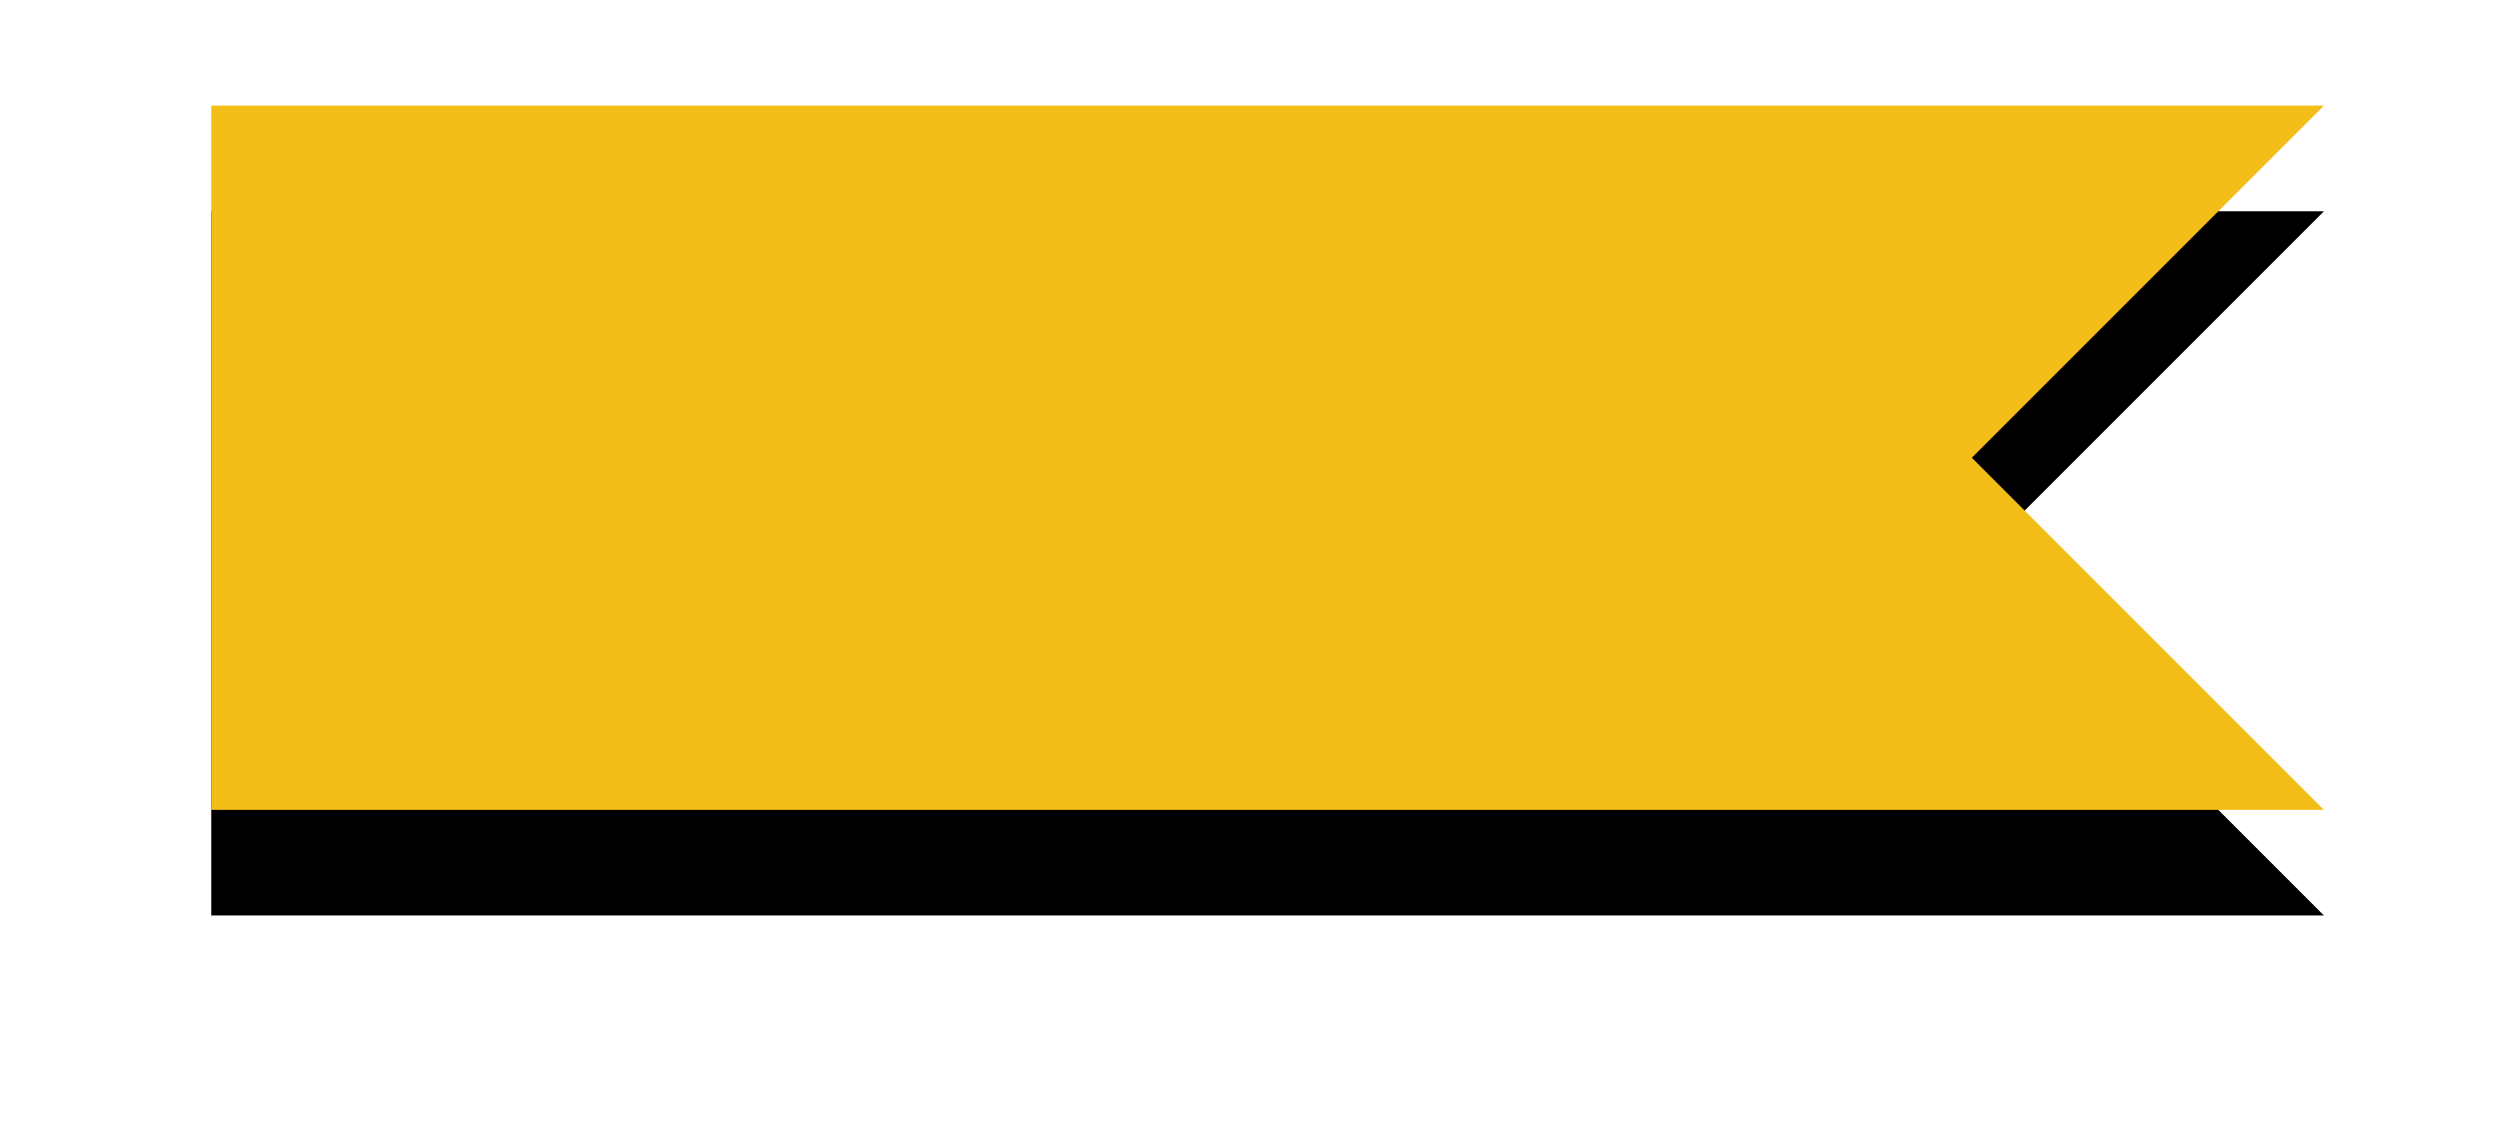 <svg xmlns="http://www.w3.org/2000/svg" xmlns:xlink="http://www.w3.org/1999/xlink" width="71" height="32" viewBox="0 0 71 32">
    <defs>
        <path id="b" d="M0 0h60L50 10l10 10H0z"/>
        <filter id="a" width="135%" height="205%" x="-17.5%" y="-37.5%" filterUnits="objectBoundingBox">
            <feOffset dy="3" in="SourceAlpha" result="shadowOffsetOuter1"/>
            <feGaussianBlur in="shadowOffsetOuter1" result="shadowBlurOuter1" stdDeviation="3"/>
            <feColorMatrix in="shadowBlurOuter1" values="0 0 0 0 0 0 0 0 0 0 0 0 0 0 0 0 0 0 0.16 0"/>
        </filter>
    </defs>
    <g fill="none" fill-rule="nonzero" transform="translate(6 3)">
        <use fill="#000" filter="url(#a)" xlink:href="#b"/>
        <use fill="#F3BE17" xlink:href="#b"/>
    </g>
</svg>

